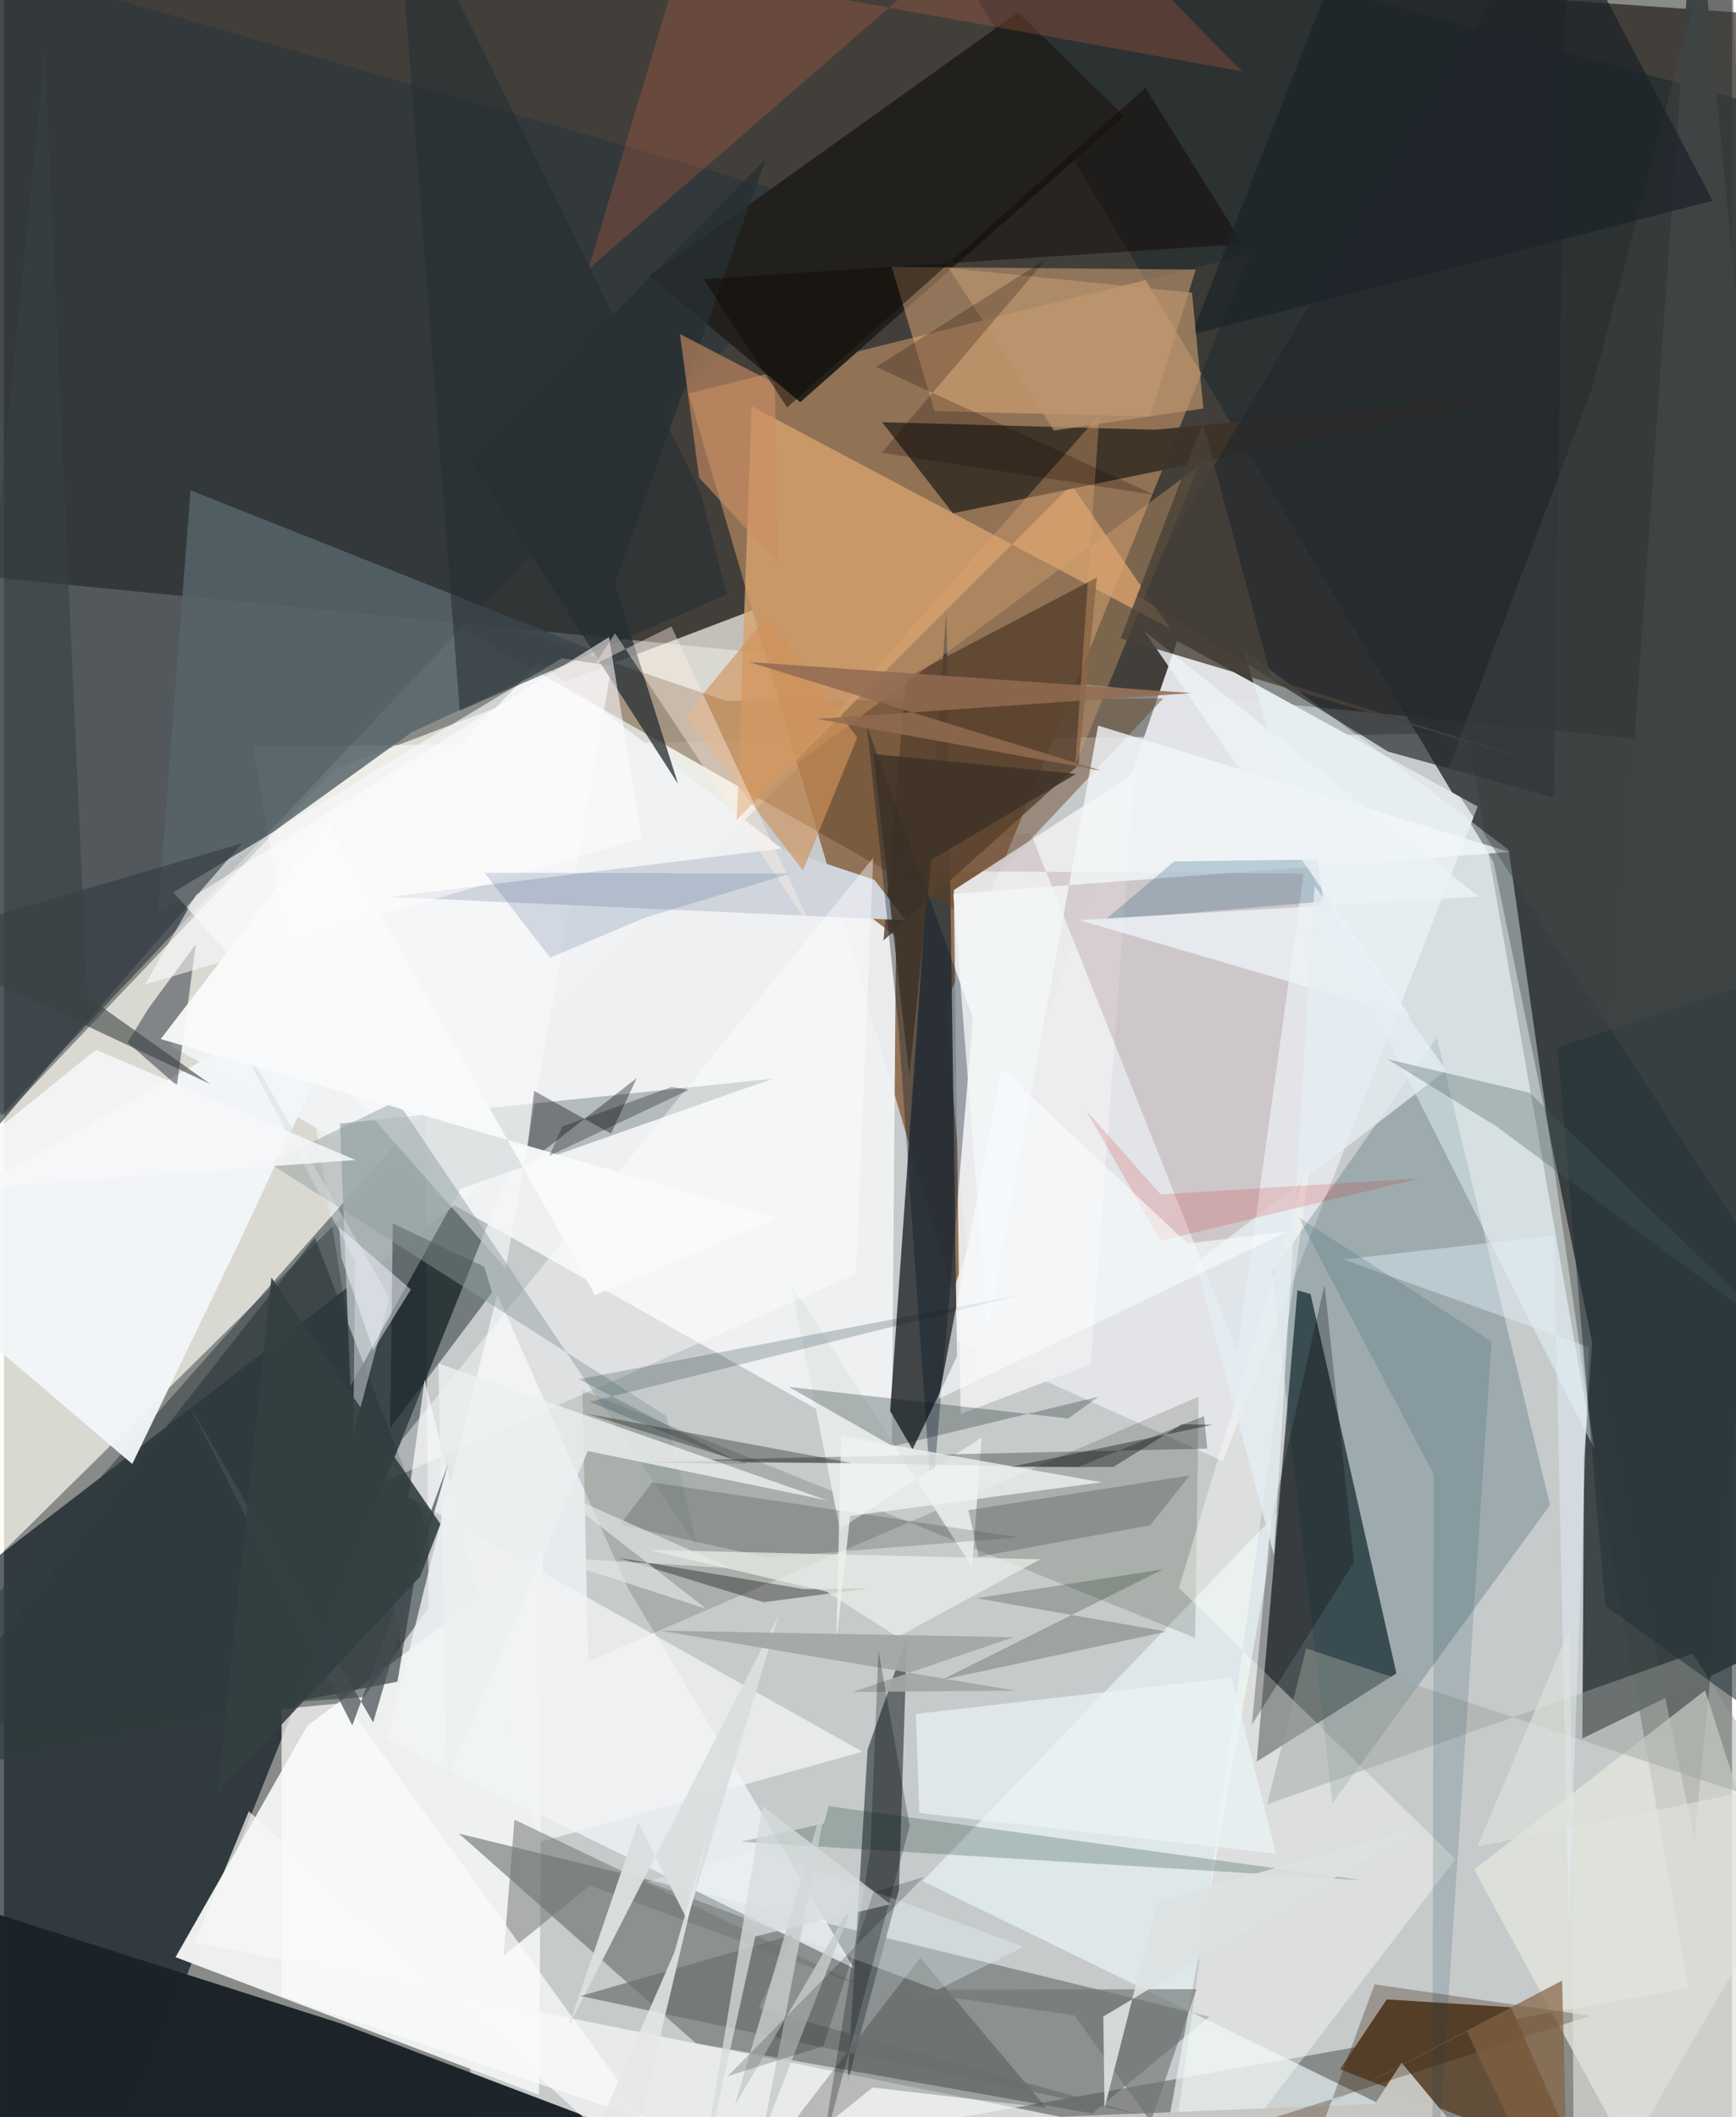 <svg xmlns="http://www.w3.org/2000/svg" width="228" height="278" viewBox="0 0 836 1024"><path fill="#898b89" d="M0 0h836v1024H0z"/><path fill="#e4e9eb" fill-opacity=".667" d="M707.983 354.734l-587.199 6.35 115.095 703.198L814.85 961.611z"/><path fill="#110a03" fill-opacity=".584" d="M898 367.9l-960-94.206 43.285-327.317L898 10.14z"/><path fill="#000f16" fill-opacity=".639" d="M-62 1016.239l43.52-251.503 265.142-203.94-202.93 506.132z"/><path fill="#fffdf5" fill-opacity=".678" d="M523.341 233.885L-20.744 770.483-62 605.097l221.854-233.045z"/><path fill="#927356" fill-opacity=".996" d="M602.598 123.009l-271.412 67.237L470.42 663.943l-14.848-177.89z"/><path fill="#282e31" fill-opacity=".827" d="M898 63.962l-80.166 826.083-97.235-473.28L434.15-62z"/><path fill="#eeefef" fill-opacity=".992" d="M260.66 750.136l-113.855 84.452L83.02 946.614l175.823 66.636z"/><path fill="#273235" fill-opacity=".788" d="M625.756 624.088L606.05 852.05l67.583-42.702-41.543-183.445z"/><path fill="#1c2429" fill-opacity=".992" d="M-7.833 1086L-62 907.072l225.055 71.656 261.834 99.187z"/><path fill="#28343b" fill-opacity=".573" d="M-1.343 539.632l412.703-437.19L-62-33.753V332.62z"/><path fill="#f0f2f4" fill-opacity=".941" d="M431.54 452.99L259.134 320.198 80.76 505.88l348.73 196.066z"/><path fill="#e3e4e7" fill-opacity=".98" d="M567.568 309.984l145.38 80.1-123.285 316.582-137.512-61.992z"/><path fill="#545c59" fill-opacity=".518" d="M526.375 1022.228L334.727 988.25 220.088 886.853l363.092 88.579z"/><path fill="#393c3e" fill-opacity=".933" d="M455.916 295.395l5.127 360.76-21.501 44.883-10.832-18.567z"/><path fill="#e4e6dd" fill-opacity=".753" d="M898 1051.235l-75.042-233.648-111.712 86.6L810.037 1086z"/><path fill="#394042" fill-opacity=".953" d="M898 775.418l-134.427 65.4.838-135.51L818.291-62z"/><path fill="#323e43" fill-opacity=".557" d="M-62 837.6l265.67-300.597 1.747 240.541-31.2 43.285z"/><path fill="#603e21" fill-opacity=".451" d="M560.85 337.762l-211.545 1.253-166.013-56.648 279.744 159.38z"/><path fill="#624f39" fill-opacity=".996" d="M668.986 967.048l60.03 3.775 33.075 75.217-115.767-45.245z"/><path fill="#003545" fill-opacity=".208" d="M693.2 501.973l54.754 225.983L642.68 872.044l-29.233-256.61z"/><path fill="#aeb6b8" fill-opacity=".914" d="M371.813 521.746l-150.91 53.233-53.305 95.578-5.017-127.138z"/><path fill="#e9f3f6" fill-opacity=".69" d="M552.736 1086h253.131L444.402 909.825l171.92-178.503z"/><path fill="#5d6567" fill-opacity=".929" d="M417.797 846.215l-9.693 160.916 24.853-93.139 3.877-121.79z"/><path fill="#d7a36f" fill-opacity=".788" d="M516.417 234.468L564.175 304 361.724 196.496l-7.214 199.958z"/><path fill="#f2f5f6" fill-opacity=".78" d="M185.343 841.288l225.864 110.757-109.276-183.818-63.326-142.217z"/><path fill="#edeef0" fill-opacity=".929" d="M525.799 659.853l-62.978 24.06-3.294-253.435 87.394-56.666z"/><path fill="#22201c" fill-opacity=".984" d="M490.532 6.011l51.394 50.164-156.702 138.34-72.981-61.063z"/><path fill="#e8b280" fill-opacity=".471" d="M429.432 129.052l20.767 69.793 104.314 2.668 22.048-71.114z"/><path fill="#3e3328" fill-opacity=".961" d="M557.045 207.842l183.65-17.678-281.596 58.103-34.312-44.07z"/><path fill="#f3f6f8" fill-opacity=".949" d="M113.94 600.566l62.139-133.051L-62 602.297 62.081 708.079z"/><path fill="#8b6869" fill-opacity=".231" d="M628.774 422.49l-231.043-1.493 98.876-18.313 100.03 250.962z"/><path fill="#181f08" fill-opacity=".161" d="M577.966 675.459L282.65 803.598l-2.813-131.19L576.25 792.152z"/><path fill="#57656a" fill-opacity=".835" d="M74.427 442.534l122.74-88.34 86.695-40.138-193.591-76.914z"/><path fill="#edfdff" fill-opacity=".424" d="M639.719 443.415L599.42 313.967l128.542 97.08 41.367 289.67z"/><path fill="#58412e" fill-opacity=".831" d="M519.746 370.098l-94.25 84.775 10.887-126.996 92.365-48.537z"/><path fill="#fdfff9" fill-opacity=".4" d="M702.161 899.227l-133.756-131.21 64.538-212.446L559.258 1086z"/><path fill="#f5f7f8" fill-opacity=".655" d="M269.813 318.391l24.239 3.657-51.332 291.38-160.757-181.88z"/><path fill="#f7f8f8" fill-opacity=".706" d="M118.444 876.046l-26.133 63.51L820.056 1086H347.871z"/><path fill="#333843" fill-opacity=".522" d="M83.65 525.056l9.188-68.4-22.974 31.156-10.058 16.409z"/><path fill="#2e393d" fill-opacity=".651" d="M203.373 735.695l-52.94-137.035-207.066 263.143 246.993-48.455z"/><path fill="#24292d" fill-opacity=".678" d="M669.533 363.503l-121.419-75.512L756.184-62l-6.458 447.726z"/><path fill="#d0d5dd" fill-opacity=".996" d="M375.784 410.444l-189.281 23.371 249.777 11.29-15.22-19.588z"/><path fill="#011424" fill-opacity=".341" d="M468.782 492.477l-19.93 235.183-16.091-230.952-15.25-145.485z"/><path fill="#282f33" fill-opacity=".769" d="M295.48 282.507l30.641 96.673-100.585-156.73L368.517 76.885z"/><path fill="#0c1717" fill-opacity=".439" d="M188.122 591.765l44.224 20.889 3.815 12.47-49.345 65.59z"/><path fill="#dca46f" fill-opacity=".373" d="M376.636 374.469L529.95 200.77l-11.73 169.64 59.683-144.82z"/><path fill="#ff774f" fill-opacity=".2" d="M325.98-14.78l-43.253 144.91L503.763-62l95.223 96.546z"/><path fill="#020704" fill-opacity=".212" d="M443.295 946.867l-90.086 116.597 67.011-53.813 83.931 9.748z"/><path fill="#f1f3f4" fill-opacity=".761" d="M195.693 724.082l219.584 123.119-156.388 43.821-55.373-223.69z"/><path fill="#01291f" fill-opacity=".22" d="M656.433 909.36l-299.92-18.577 40.129-8.823 2.42-8.39z"/><path fill="#e3e8e7" fill-opacity=".992" d="M404.363 739.456L380.6 620.646l87.797 137.374 4.596-62.723z"/><path fill="#060406" fill-opacity=".357" d="M306.085 521.44l-12.407 26.837-37.2-20.656-4.198 35.772z"/><path fill="#9ea39e" fill-opacity=".459" d="M865.513 875.605l-235.482-78.3-18.978 75.386 205.961-72.909z"/><path fill="#fff" fill-opacity=".416" d="M412.193 616.21l8.325-201.32-227.822 281.263-9.04 20.66z"/><path fill="#cc8e64" fill-opacity=".612" d="M372.853 185.393l-45.821-23.845 9.274 69.466 38.399 41.665z"/><path fill="#08190a" fill-opacity=".22" d="M470.554 773.002l90.212-13.994-107.16 53.51 108.758-23.35z"/><path fill="#8d9c9c" fill-opacity=".467" d="M320.405 684.806L128.393 562.561l61.694-30.158 145.308 215.56z"/><path fill="#090f08" fill-opacity=".29" d="M582.132 700.638l-259.057 5.747 196.489 3.205 60.991-24.71z"/><path fill="#333d42" fill-opacity=".631" d="M115.168 407.895L22.417 514.562-62 615.309l3.303-156.575z"/><path fill="#727675" fill-opacity=".541" d="M241.708 945.94l41.748-33.956 132.115 48.855-168.58-80.725z"/><path fill="#d0935c" fill-opacity=".655" d="M329.412 346.392l39.882-48.472 43.48 58.828-26.24 64.305z"/><path fill="#272f34" fill-opacity=".58" d="M189.213-62l31.286 405.694 129.28-56.2-12.843-49.44z"/><path fill="#001715" fill-opacity=".259" d="M379.726 670.793l50.34 28.753 99.338-23.952-14.54 10.484z"/><path fill="#f3f7f9" fill-opacity=".78" d="M459.253 432.324l268.954-20.271-198.884-61.091-53.422 292.728z"/><path fill="#00446f" fill-opacity=".224" d="M566.102 416.64l-33.565 28.404 105.76-9.01-2.713-20.333z"/><path fill="#100b07" fill-opacity=".506" d="M338.445 135.009l40.45 62.065L552.212 42.532l47.139 75.509z"/><path fill="#0f100c" fill-opacity=".369" d="M387.024 768.599l-89.74-15.187 70.153 21.53 50.7-6.685z"/><path fill="#edf0f1" fill-opacity=".796" d="M282.494 701.822l115.983 23.916-188.298-66.3 4.1 201.338z"/><path fill="#c7c6c1" fill-opacity=".984" d="M700.267 1026.632l-24.11-28.992-12.845 19.895-298.738 12.284z"/><path fill="#331800" fill-opacity=".29" d="M578.58 1035.765l188.86-60.774-104.373-15.226L616.484 1086z"/><path fill="#ecf6f9" fill-opacity=".333" d="M365.568 894.323l-54.476 15.789 140.475 52.41 41.763-20.998z"/><path fill="#1b1512" fill-opacity=".176" d="M298.075 737.424l15.499-20.462 177.259 26.582-121.933 9.75z"/><path fill="#eff4f0" fill-opacity=".773" d="M531.064 716.915L409.332 733.26l-6.628 60.925 2.293-99.612z"/><path fill="#e4f4fc" fill-opacity=".42" d="M757.002 928.366l9.813-276.73-118.784-42.462 101.818-11.58z"/><path fill="#0c0904" fill-opacity=".314" d="M282.023 683.779l77.218 24.02-50.385-.654 101.365.48z"/><path fill="#0e4055" fill-opacity=".161" d="M719.642 648.796L690.953 1086l.746-372.853-65.321-124.331z"/><path fill="#040206" fill-opacity=".267" d="M612.99 735.367l25.875-114.033 14.217 134.265-49.368 78.576z"/><path fill="#e9f1e9" fill-opacity=".71" d="M501.351 754.165l-69.006 37.606-34.48-21.997-86.134-20.152z"/><path fill="#fafafa" fill-opacity=".722" d="M165.292 823.567l-30.974 3.061-.111 138.788 176.668 60.105z"/><path fill="#ecf2f6" fill-opacity=".804" d="M551.717 305.337l161.759 128.315-193.396 11.346 160.243 46.885z"/><path fill="#ecf4f8" fill-opacity=".682" d="M593.905 811.357l-152.744 17.618 1.65 47.896 172.606 19.718z"/><path fill="#243137" fill-opacity=".553" d="M751.534 506.639l23.116 269.993L898 865.672l-8.264-404.767z"/><path fill="#fffeff" fill-opacity=".549" d="M92.965 432.768l199.75-124.646 15.82 97.233-240.256 70.79z"/><path fill="#dcdfdf" fill-opacity=".965" d="M306.845 881.374l23.694 47.206 44.382-147.586-101.839 199.242z"/><path fill="#a2a8a4" fill-opacity=".941" d="M488.428 791.865l-171.17-3.202L489.334 817.7l-78.762.663z"/><path fill="#6a6f6e" fill-opacity=".682" d="M550.08 1022.852l-184.908-51.499 16.349-35.517-102.593 29.572z"/><path fill="#3a4142" fill-opacity=".6" d="M40.267 482.006l59.501 42.274-123.885-58.372L19.672 25.55z"/><path fill="#444c51" fill-opacity=".71" d="M168.515 834.531L87.489 675.602l91.13 157.488 36.412-125.419z"/><path fill="#000307" fill-opacity=".259" d="M419.17 894.628l-23.902 148.307 42.886-159.722-15.078-84.692z"/><path fill="#c5cbcb" fill-opacity=".82" d="M400.36 858.774l-33.472 174.203 44.807-114.656-58.193 100.12z"/><path fill="#d7dde3" fill-opacity=".49" d="M169.906 609.877L89.46 458.657l97.107 169.14-17.598 66.177z"/><path fill="#f9fafa" fill-opacity=".941" d="M75.824 502.561L373.8 589.206 285.915 626.4 156.66 397.132z"/><path fill="#d6dbdd" fill-opacity=".757" d="M366.966 873.53l61.951 47.49-65.435 15.531-27.573 124.356z"/><path fill="#e5eef3" fill-opacity=".776" d="M576.593 610.862l121.191-93.257-63.747-89.187-19.643 323.724z"/><path fill="#feefe4" fill-opacity=".427" d="M295.592 306.279l-9.512 14.86L322.92 303l69.559 149.195z"/><path fill="#464949" fill-opacity=".42" d="M768.485 187.127L834.181-62l26.977 689.745L697.62 374.802z"/><path fill="#dfe3dc" fill-opacity=".635" d="M892.842 856.468L759.718 1086l-2.01-299.026-44.94 106.13z"/><path fill="#435b5d" fill-opacity=".31" d="M722.09 544.85l140.83 104.355-124.895-120.7-68.805-16.236z"/><path fill="#1d2429" fill-opacity=".741" d="M658.68-52.576L742.792-62l83.85 159.103-252.077 64.725z"/><path fill="#020001" fill-opacity=".282" d="M331.387 527.093l-8.496-1.334-52.733 19.058-6.275 14.19z"/><path fill="#f8f8f9" fill-opacity=".847" d="M170.093 561.062L-58.08 577.919l11.784 3.111 90.755-73.274z"/><path fill="#494138" fill-opacity=".804" d="M745.378 369.979l-132.189-41.795-33.195-123.703-39.706 104.292z"/><path fill="#000201" fill-opacity=".192" d="M396.376 989.669l-46.255 14.5 94.888-96.333-24.436 7.362z"/><path fill="#333e42" fill-opacity=".902" d="M103.223 867.291l26.169-249.38 81.78 119.209-9.86 25.44z"/><path fill="#bc956e" fill-opacity=".686" d="M574.713 141.541l5.536 56.037-72.321 10.653-50.85-78.605z"/><path fill="#011d24" fill-opacity=".196" d="M356.488 707.755l-78.321-40.678 213.855-40.803-208.735 51.754z"/><path fill="#606563" fill-opacity=".404" d="M554.515 737.682l-82.91 15.262-5.066-22.547 107.137-16.78z"/><path fill="#f0f5fb" fill-opacity=".486" d="M196.838 623.69l-34.764-30.13 1.178 14.842 15.412 44.61z"/><path fill="#3c3226" fill-opacity=".816" d="M420.613 364.698l17.383 155.715L448.68 415.83l70-41.52z"/><path fill="#916b50" fill-opacity=".847" d="M393.326 347.721l181.24-12.509L360.38 320.2l170.653 52.589z"/><path fill="#101815" fill-opacity=".412" d="M536.707 709.53l-49.878.011 97.999-20.432-14.986-.237z"/><path fill="#160600" fill-opacity=".239" d="M421.902 177.45l82.277-52.114-79.567 93.645L556.51 239.34z"/><path fill="#cc0300" fill-opacity=".149" d="M523.438 536.978l36.141 40.717 125.196-7.732-125.183 30.177z"/><path fill="#e5e7e7" fill-opacity=".855" d="M340.535 887.7l-47.05 198.3h-30.833l61.625-141.582z"/><path fill="#707674" fill-opacity=".647" d="M517.871 974.793l-85.406-12.416 144.473-.276-22.158 64.104z"/><path fill="#f8fbfd" fill-opacity=".624" d="M452.174 676.577l168.876-80.975-48.51 5.814-89.857-84.574z"/><path fill="#e9ebe8" fill-opacity=".608" d="M262.66 753.068l89.094 5.41-86.128-38.122 74.1 57.765z"/><path fill="#dbe2e1" fill-opacity=".906" d="M557.83 919.777l127.2-36.125-153.19 91.671.579 44.33z"/><path fill="#846341" fill-opacity=".694" d="M753.805 957.92l3.297 128.08-49.39-103.46-100.838 52.597z"/><path fill="#09356e" fill-opacity=".149" d="M310.818 443.581l69.889-21.121-148.261-.348 31.796 41.022z"/></svg>